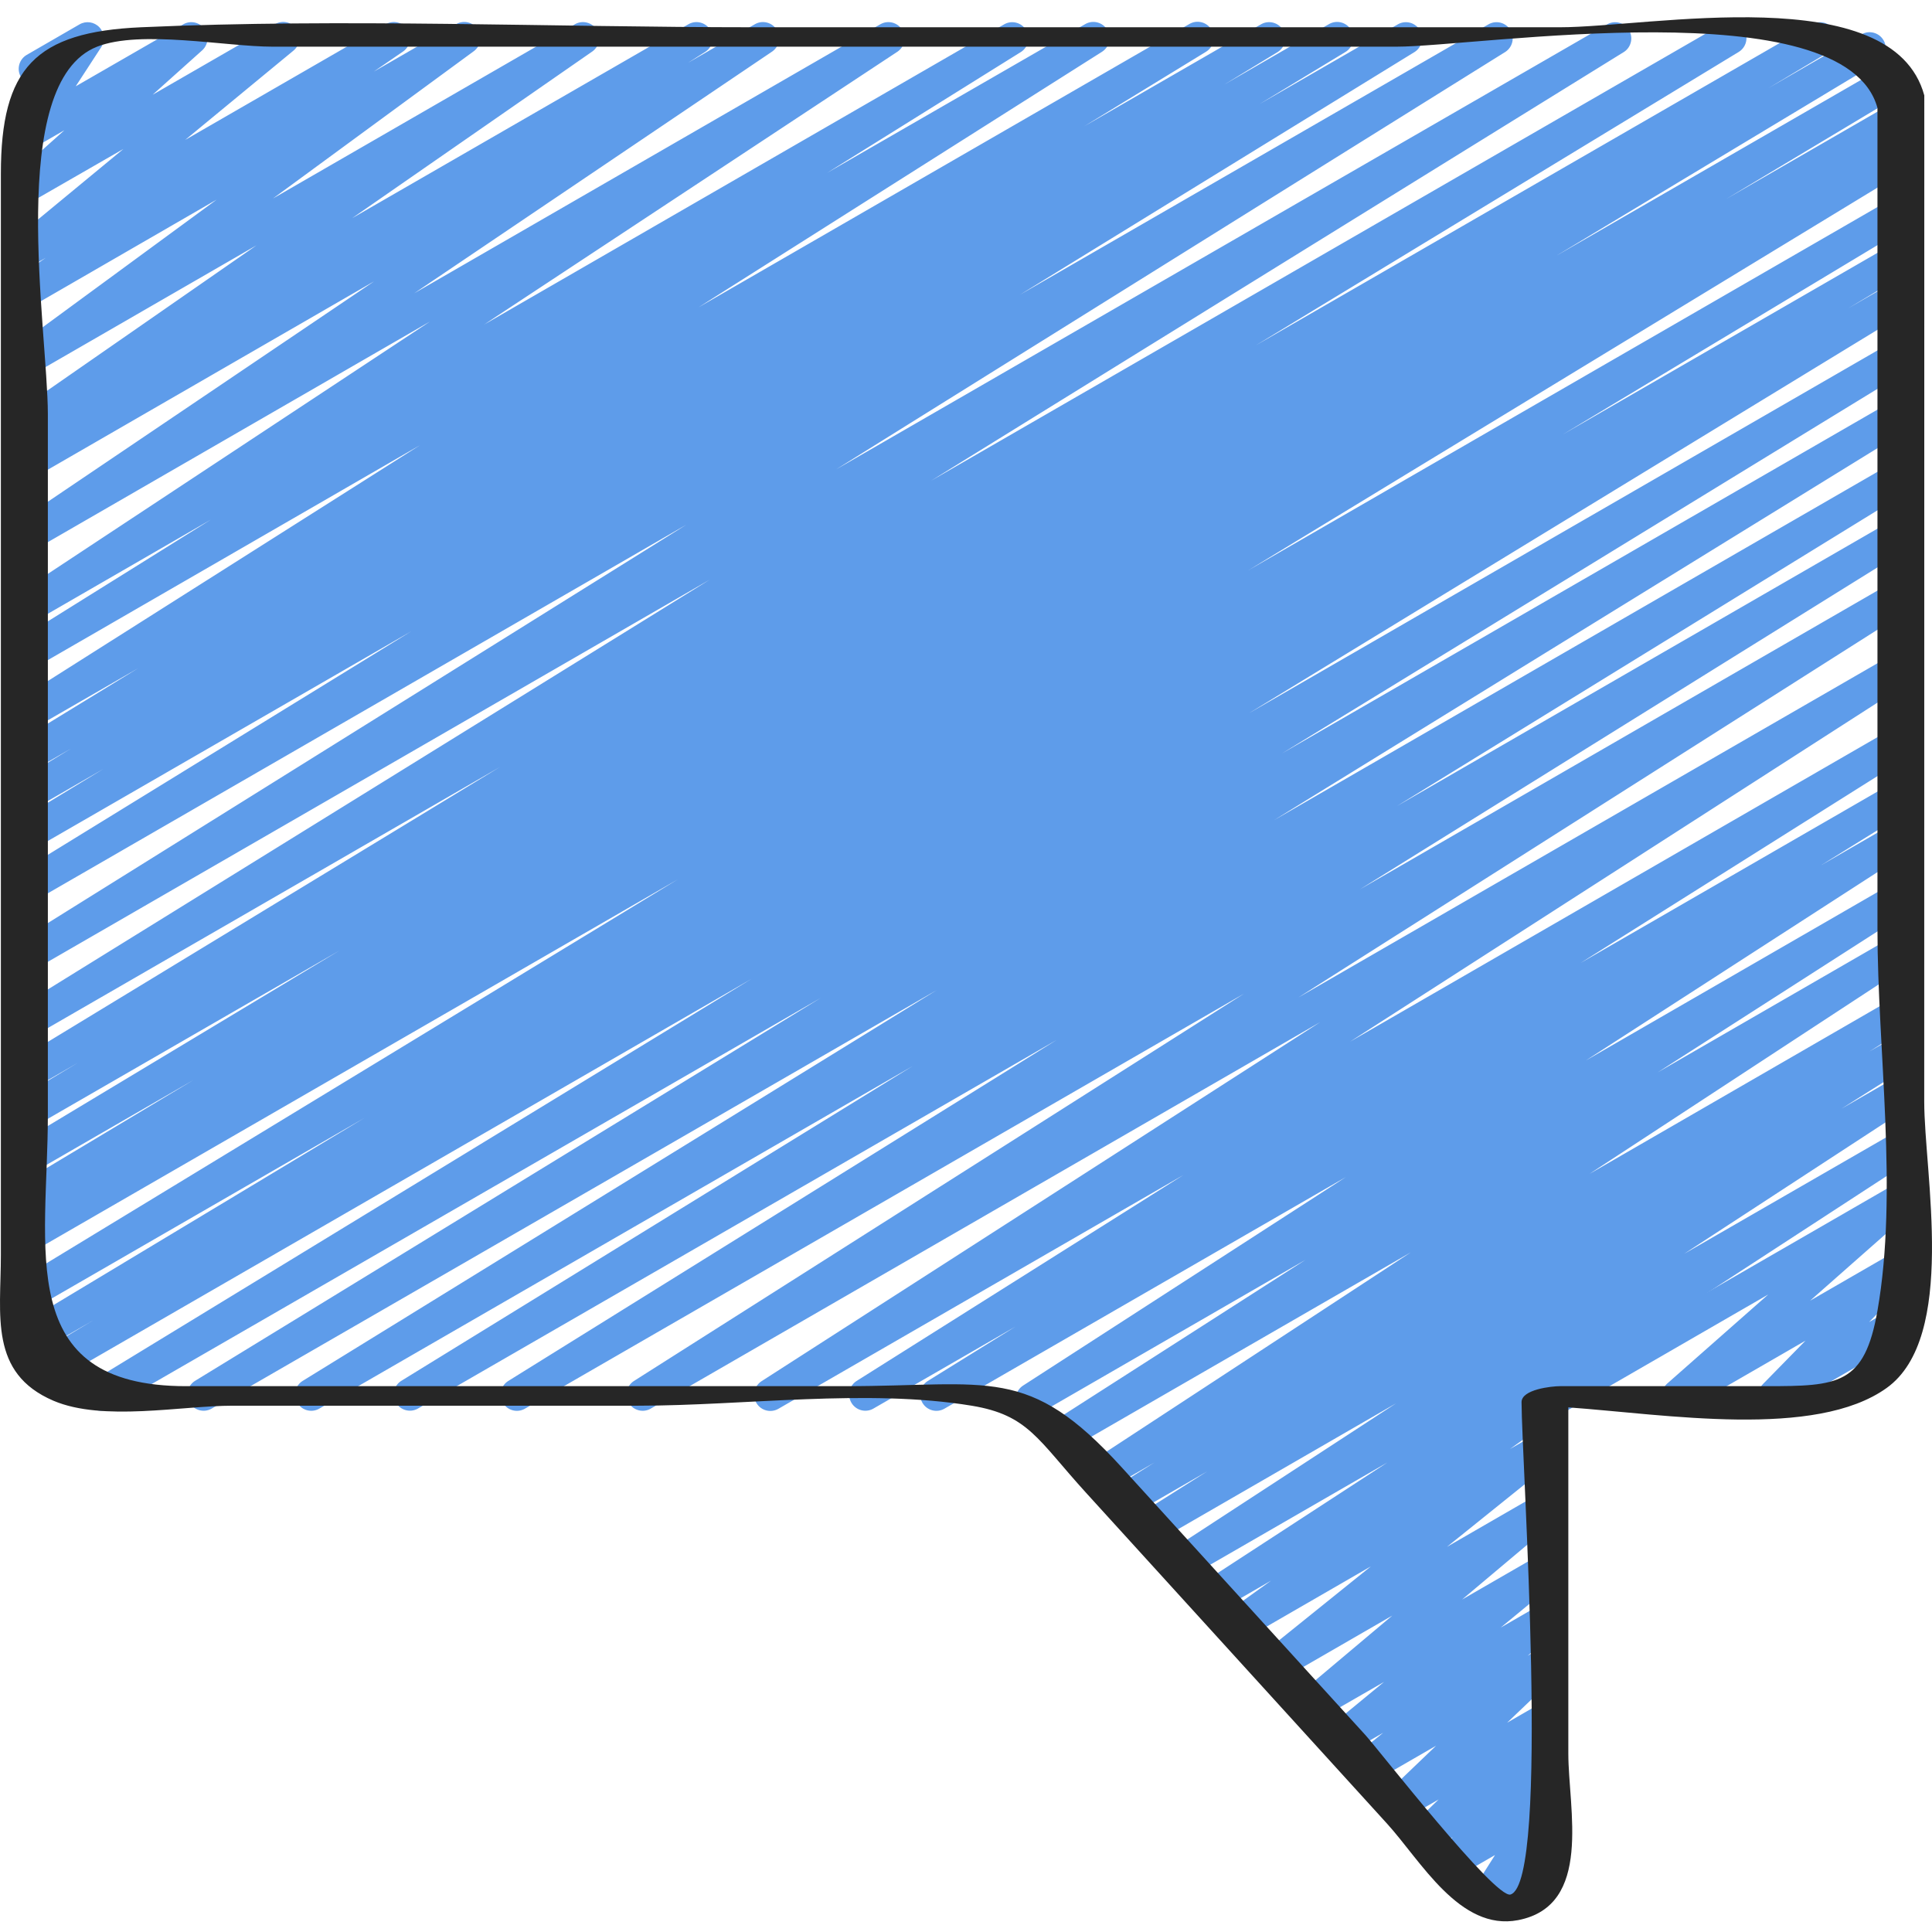 <svg height="509pt" viewBox="0 -4 509.552 509" width="509pt" xmlns="http://www.w3.org/2000/svg"><path d="m411.512 368.141c-1.93 0-3.621-1.297-4.121-3.16-.5-1.867.316-3.832 1.988-4.801l89.602-51.711c1.898-1.102 4.32-.582 5.602 1.199s1.004 4.246-.645 5.695l-26.523 23.398 21.547-12.434c1.844-1.051 4.184-.586 5.484 1.09 1.301 1.68 1.172 4.059-.305 5.586l-11.18 11.406 5.977-3.453c2.023-1.062 4.527-.336 5.672 1.645 1.141 1.98.523 4.508-1.406 5.734l-33.008 19.055c-1.844 1.066-4.191.605-5.5-1.074-1.309-1.684-1.176-4.07.312-5.598l11.18-11.41-31.465 18.168c-1.898 1.102-4.32.582-5.602-1.199s-1.004-4.246.645-5.695l26.59-23.441-52.676 30.414c-.656.387-1.406.59-2.168.586zm0 0" fill="#5e9cea"/><path d="m392.012 500.801c-1.555 0-2.988-.852-3.738-2.219-.746-1.363-.691-3.031.148-4.344l5.879-9.258-9.199 5.309c-1.84 1.051-4.168.59-5.477-1.074-1.305-1.668-1.188-4.039.27-5.574l3.246-3.363-4.695 2.707c-1.867 1.105-4.266.637-5.578-1.094-1.309-1.73-1.113-4.168.457-5.664l6.102-5.906-8.215 4.734c-1.875 1.148-4.309.688-5.633-1.066-1.324-1.75-1.102-4.219.512-5.707l12.664-12.133-16.266 9.387c-1.918 1.086-4.352.531-5.609-1.281-1.258-1.809-.93-4.281.762-5.699l7.168-5.828-9.098 5.246c-1.918 1.109-4.367.562-5.633-1.258-1.266-1.82-.926-4.309.777-5.723l14.168-11.672-17.281 9.949c-1.914 1.098-4.352.551-5.617-1.258-1.266-1.809-.941-4.281.746-5.707l24.336-20.48-29.117 16.812c-1.93 1.117-4.395.559-5.656-1.285-1.262-1.84-.887-4.344.852-5.738l28.273-22.766-33.16 19.148c-1.969 1.141-4.488.535-5.727-1.375-1.234-1.914-.75-4.461 1.102-5.785l11.469-8.234-13.656 7.895c-2 1.164-4.566.516-5.777-1.457-1.215-1.977-.629-4.555 1.316-5.816l48.801-31.785-52.375 30.227c-1.996 1.098-4.504.434-5.695-1.504-1.191-1.941-.648-4.477 1.23-5.758l59.137-38.574-63.223 36.508c-2.02 1.219-4.641.57-5.859-1.445-1.219-2.02-.57-4.641 1.445-5.859l17.793-11.238-19.84 11.453c-2.016 1.16-4.59.492-5.789-1.5-1.199-1.996-.578-4.582 1.395-5.816l10.352-6.492-12.145 7.004c-2 1.203-4.598.57-5.824-1.418-1.223-1.988-.625-4.59 1.344-5.844l84.227-55.168-89.559 51.688c-1.996 1.07-4.48.391-5.66-1.543-1.176-1.934-.637-4.453 1.23-5.734l66.219-42.438-70.145 40.5c-1.996 1.082-4.488.414-5.676-1.523-1.184-1.938-.641-4.465 1.23-5.746l85.223-55.051-105.941 61.125c-2.008 1.109-4.535.426-5.715-1.543-1.184-1.969-.594-4.52 1.328-5.77l23.188-14.379-37.582 21.691c-2 1.07-4.492.387-5.664-1.559-1.172-1.941-.617-4.465 1.262-5.738l86.34-54.406-106.898 61.703c-2.004 1.141-4.551.484-5.75-1.484-1.203-1.969-.625-4.531 1.305-5.793l147.371-94.723-176.676 102c-2 1.086-4.5.406-5.68-1.539-1.18-1.945-.625-4.477 1.262-5.75l161.008-102.219-189.738 109.508c-2.012 1.109-4.539.426-5.719-1.543-1.18-1.969-.594-4.52 1.332-5.77l144.68-89.969-168.574 97.281c-2.008 1.059-4.492.359-5.656-1.59-1.16-1.953-.59-4.469 1.297-5.73l134.945-83.066-156.57 90.387c-2.012 1.09-4.523.402-5.699-1.562-1.172-1.965-.586-4.508 1.332-5.758l167.371-103.152-191.41 110.473c-2.012 1.074-4.516.379-5.68-1.586-1.168-1.961-.582-4.492 1.328-5.742l165.109-101.047-187.801 108.375c-2.012 1.074-4.516.379-5.68-1.586-1.164-1.961-.582-4.492 1.328-5.742l173.875-106.062-185.234 106.949c-2.031 1.195-4.645.516-5.84-1.516-1.195-2.031-.516-4.648 1.516-5.84l15.887-9.508-15.109 8.723c-2.023 1.125-4.578.434-5.754-1.562-1.176-1.992-.547-4.559 1.418-5.785l91.043-54.793-87.316 50.406c-2.008 1.047-4.484.34-5.637-1.609-1.156-1.949-.586-4.461 1.293-5.723l174.328-106-169.984 98.117c-2.031 1.195-4.645.516-5.84-1.516-1.195-2.031-.516-4.645 1.516-5.84l4.188-2.492c-2.047 1.109-4.605.371-5.746-1.656-1.145-2.027-.453-4.598 1.559-5.777l46.66-27.98-42.336 24.449c-2.031 1.195-4.648.52-5.844-1.512s-.52-4.648 1.512-5.844l85.109-51.199-80.777 46.605c-2.016 1.082-4.527.379-5.691-1.594-1.16-1.973-.559-4.512 1.367-5.75l16.117-9.668-11.793 6.824c-2.016 1.098-4.539.402-5.707-1.574-1.172-1.977-.566-4.523 1.363-5.766l127.395-77.457-123.059 71.051c-2.012 1.09-4.523.398-5.695-1.566-1.176-1.965-.59-4.504 1.328-5.754l182.773-113.145-178.406 103.004c-2.008 1.109-4.535.426-5.715-1.543-1.184-1.969-.594-4.516 1.328-5.77l176.641-110.199-172.254 99.438c-2.016 1.117-4.551.43-5.73-1.551-1.18-1.98-.57-4.539 1.371-5.777l104.062-64-99.703 57.531c-2.016 1.098-4.539.402-5.711-1.574-1.168-1.977-.562-4.523 1.367-5.766l22.879-13.906-18.535 10.699c-2.008 1.047-4.484.34-5.641-1.609-1.152-1.949-.586-4.461 1.297-5.723l14.27-8.695-9.926 5.727c-2.016 1.117-4.551.43-5.73-1.551-1.18-1.98-.57-4.539 1.371-5.777l32.059-19.629-27.699 15.969c-2.02 1.164-4.598.488-5.793-1.512-1.207-1.988-.602-4.578 1.363-5.82l106.379-67.414-101.965 58.883c-2.004 1.055-4.484.363-5.648-1.578-1.168-1.941-.613-4.457 1.262-5.727l51.199-31.949-46.797 27.031c-1.992 1.117-4.512.465-5.711-1.48-1.203-1.945-.656-4.488 1.23-5.773l109.117-72.055-104.637 60.41c-1.988 1.133-4.516.496-5.73-1.445-1.211-1.941-.68-4.492 1.207-5.785l94.406-63.77-89.883 51.891c-2.004 1.105-4.523.43-5.707-1.531-1.184-1.957-.613-4.5 1.297-5.762l4.684-2.973-.273.148c-1.992 1.258-4.629.664-5.891-1.328-1.262-1.996-.668-4.633 1.324-5.895l63.422-44.039-58.879 33.98c-1.965 1.133-4.469.535-5.707-1.363-1.238-1.895-.781-4.43 1.047-5.77l53.035-38.906-48.352 27.938c-1.98 1.137-4.508.508-5.727-1.426s-.699-4.48 1.18-5.781l7.832-5.387-3.285 1.895c-1.918 1.09-4.352.535-5.609-1.277-1.258-1.812-.926-4.285.762-5.703l28.598-23.613-23.75 13.656c-1.875.992-4.195.457-5.445-1.258s-1.051-4.09.473-5.57l13.164-11.777-8.191 4.73c-1.707.988-3.871.672-5.23-.762s-1.555-3.609-.477-5.266l6.98-10.707c-1.809.398-3.664-.434-4.566-2.047-1.176-2.039-.48-4.641 1.555-5.82l13.926-8.047c1.707-.984 3.863-.668 5.219.762 1.355 1.43 1.559 3.598.488 5.254l-6.723 10.324 28.492-16.418c1.875-.996 4.195-.457 5.445 1.258 1.25 1.715 1.051 4.09-.469 5.57l-13.176 11.809 32.324-18.637c1.918-1.09 4.352-.535 5.609 1.277s.926 4.285-.766 5.703l-28.578 23.57 52.961-30.551c1.977-1.09 4.461-.449 5.664 1.461 1.207 1.906.715 4.426-1.117 5.742l-7.773 5.34 21.758-12.543c1.961-1.105 4.445-.5 5.672 1.387 1.23 1.883.785 4.398-1.02 5.746l-53.008 38.879 79.734-46.012c1.969-1.066 4.434-.43 5.633 1.465 1.203 1.891.738 4.391-1.066 5.719l-63.414 44.016 88.781-51.199c2.004-1.086 4.5-.406 5.684 1.539 1.18 1.945.625 4.477-1.262 5.75l-4.633 2.941 17.73-10.23c1.98-1.086 4.469-.438 5.668 1.477 1.199 1.914.699 4.434-1.145 5.742l-94.43 63.777 123.016-70.996c1.988-1.07 4.465-.406 5.652 1.512 1.188 1.922.672 4.434-1.172 5.734l-109.082 72.012 137.293-79.258c2.004-1.055 4.484-.363 5.648 1.578 1.168 1.941.613 4.453-1.262 5.727l-51.219 31.949 68.105-39.254c2.008-1.148 4.566-.484 5.766 1.492 1.199 1.98.602 4.555-1.344 5.805l-106.43 67.414 129.426-74.711c2.023-1.207 4.645-.543 5.852 1.48 1.203 2.023.543 4.645-1.48 5.852l-32.113 19.648 46.781-26.98c2.012-1.074 4.516-.379 5.68 1.586 1.164 1.961.578 4.492-1.328 5.746l-14.148 8.617 27.629-15.949c2.023-1.152 4.598-.473 5.785 1.531 1.188 2 .551 4.586-1.43 5.809l-22.777 13.812 36.691-21.152c2.012-1.059 4.496-.359 5.656 1.59 1.164 1.953.594 4.469-1.293 5.73l-104.184 64.086 123.723-71.406c2.004-1.055 4.484-.363 5.648 1.578 1.168 1.941.613 4.453-1.262 5.727l-176.57 110.148 203.484-117.453c2.004-1.043 4.477-.344 5.633 1.598 1.16 1.938.605 4.445-1.262 5.715l-182.801 113.129 208.664-120.441c2.023-1.152 4.594-.473 5.781 1.531 1.188 2 .551 4.586-1.43 5.809l-127.387 77.406 146.852-84.746c2.016-1.047 4.496-.336 5.648 1.621 1.152 1.961.566 4.477-1.332 5.727l-16.016 9.582 24.652-14.242c2.023-1.125 4.574-.434 5.75 1.559 1.18 1.996.551 4.562-1.414 5.789l-85.086 51.199 87.098-50.27c2.02-1.082 4.531-.375 5.691 1.598 1.164 1.973.562 4.508-1.363 5.75l-46.422 27.828 43.691-25.219c.969-.574 2.129-.734 3.219-.449 1.094.289 2.023 1 2.582 1.98 1.195 2.016.535 4.617-1.473 5.828l-4.422 2.637.094-.055c2.008-1.043 4.484-.336 5.641 1.613 1.152 1.945.586 4.457-1.297 5.719l-174.082 105.891 169.738-98.008c2.023-1.125 4.574-.434 5.75 1.562 1.176 1.992.551 4.562-1.414 5.785l-91.172 54.855 86.836-50.125c2.02-1.082 4.531-.379 5.691 1.594 1.16 1.973.559 4.512-1.363 5.75l-15.918 9.523 11.59-6.688c2.023-1.152 4.594-.473 5.781 1.531 1.188 2 .551 4.586-1.43 5.805l-173.984 106.148 169.641-97.93c2.012-1.074 4.516-.375 5.68 1.586 1.164 1.961.582 4.492-1.328 5.746l-165.195 101.145 160.844-92.859c2.012-1.09 4.527-.402 5.699 1.562 1.172 1.965.586 4.508-1.328 5.758l-167.355 103.168 162.984-94.086c2.008-1.059 4.496-.359 5.656 1.59 1.16 1.949.594 4.469-1.297 5.73l-134.926 83.047 130.559-75.375c2.016-1.137 4.57-.457 5.758 1.527 1.188 1.984.574 4.555-1.379 5.793l-144.684 90.012 140.312-81c2-1.055 4.473-.371 5.645 1.562 1.168 1.934.629 4.445-1.23 5.727l-160.949 102.219 156.535-90.344c2-1.098 4.512-.43 5.699 1.52s.633 4.488-1.262 5.762l-147.344 94.719 142.906-82.508c2.004-1.07 4.492-.387 5.664 1.559 1.172 1.941.621 4.465-1.262 5.738l-86.5 54.449 82.062-47.375c2.016-1.137 4.57-.461 5.758 1.527 1.188 1.984.574 4.555-1.379 5.793l-23.039 14.293 18.672-10.777c1.996-1.082 4.488-.414 5.676 1.523 1.184 1.938.641 4.465-1.23 5.746l-85.164 55.008 80.719-46.602c1.996-1.07 4.48-.391 5.656 1.543 1.18 1.938.637 4.453-1.23 5.734l-66.148 42.43 61.746-35.652c2-1.137 4.539-.484 5.742 1.473 1.207 1.957.645 4.516-1.27 5.789l-84.223 55.176 79.75-46.078c2.016-1.164 4.59-.496 5.789 1.496 1.199 1.996.578 4.582-1.395 5.816l-10.352 6.492 5.977-3.414c2.004-1.102 4.52-.426 5.707 1.531 1.184 1.961.609 4.504-1.297 5.766l-17.723 11.203 13.312-7.68c1.992-1.098 4.5-.434 5.691 1.504 1.191 1.941.652 4.477-1.23 5.758l-59.273 38.691 54.777-31.574c2-1.117 4.523-.457 5.719 1.496 1.195 1.953.637 4.504-1.266 5.777l-93.363 60.809c.297.281.559.602.77.953 1.238 1.91.758 4.457-1.094 5.785l-11.469 8.234 6.828-3.941c1.926-1.09 4.367-.523 5.621 1.305 1.25 1.824.895 4.309-.816 5.711l-28.254 22.723 23.473-13.551c1.918-1.098 4.352-.551 5.617 1.258 1.266 1.809.945 4.281-.742 5.707l-24.355 20.48 19.48-11.238c1.922-1.09 4.352-.535 5.609 1.277 1.262 1.812.93 4.285-.762 5.703l-14.141 11.656 9.293-5.359c1.922-1.094 4.359-.539 5.621 1.277 1.258 1.82.918 4.297-.781 5.711l-7.059 5.812 2.219-1.273c1.875-1.145 4.309-.684 5.633 1.066 1.324 1.75 1.102 4.223-.512 5.711l-12.707 12.133 7.586-4.379c1.867-1.105 4.27-.637 5.578 1.094 1.312 1.73 1.113 4.168-.457 5.664l-6.074 5.883.953-.582c1.84-1.051 4.172-.59 5.477 1.074 1.305 1.668 1.191 4.039-.27 5.574l-3.859 4.012c1.672-.316 3.371.395 4.324 1.801.953 1.41.977 3.25.062 4.684l-5.914 9.309.164-.094c2.027-1.059 4.527-.332 5.672 1.645 1.145 1.98.523 4.512-1.406 5.738l-15.223 8.789c-.645.355-1.371.535-2.109.527zm0 0" fill="#5e9cea"/><path d="m507.52 20.887c-8.371-30.77-72.457-17.973-96.102-17.973h-212.676c-53.648 0-107.93-2.387-161.535 0-27.863 1.238-36.977 10.711-36.977 38.656v285.195c0 15.812-3.156 31.102 13.875 38.398 13.047 5.555 33.648 1.305 47.293 1.305h106.965c27.98 0 60.203-4.555 87.895 0 14.957 2.469 17.383 8.902 30.164 22.949l79.359 87.234c8.969 9.855 19.211 28.484 34.613 25.496 19.777-3.828 13.242-29.344 13.242-43.93v-91.305c25.781 1.859 65.137 8.387 83.961-5.121 18.652-13.379 9.906-56.652 9.906-75.527zm-12.355 320.531c-3.414 19.555-10.359 19.898-29.277 19.898h-54.41c-2.27 0-10.18.852-10.18 4.215 0 15.035 7.68 126.695-2.918 129.859-4.043 1.203-34.988-38.469-38.238-42.027l-64.324-70.664c-24.652-27.102-34.773-21.383-72.918-21.383h-173.824c-45.602 0-36.453-36.25-36.453-71.68v-184.68c-.035-22.117-11.152-87.449 12.988-96.922 11.477-4.504 34.047 0 46.242 0h296.473c21.43 0 118.23-15.469 126.84 16.164v216.633c0 31.812 5.504 69.172 0 100.586zm0 0" fill="#262626"/></svg>